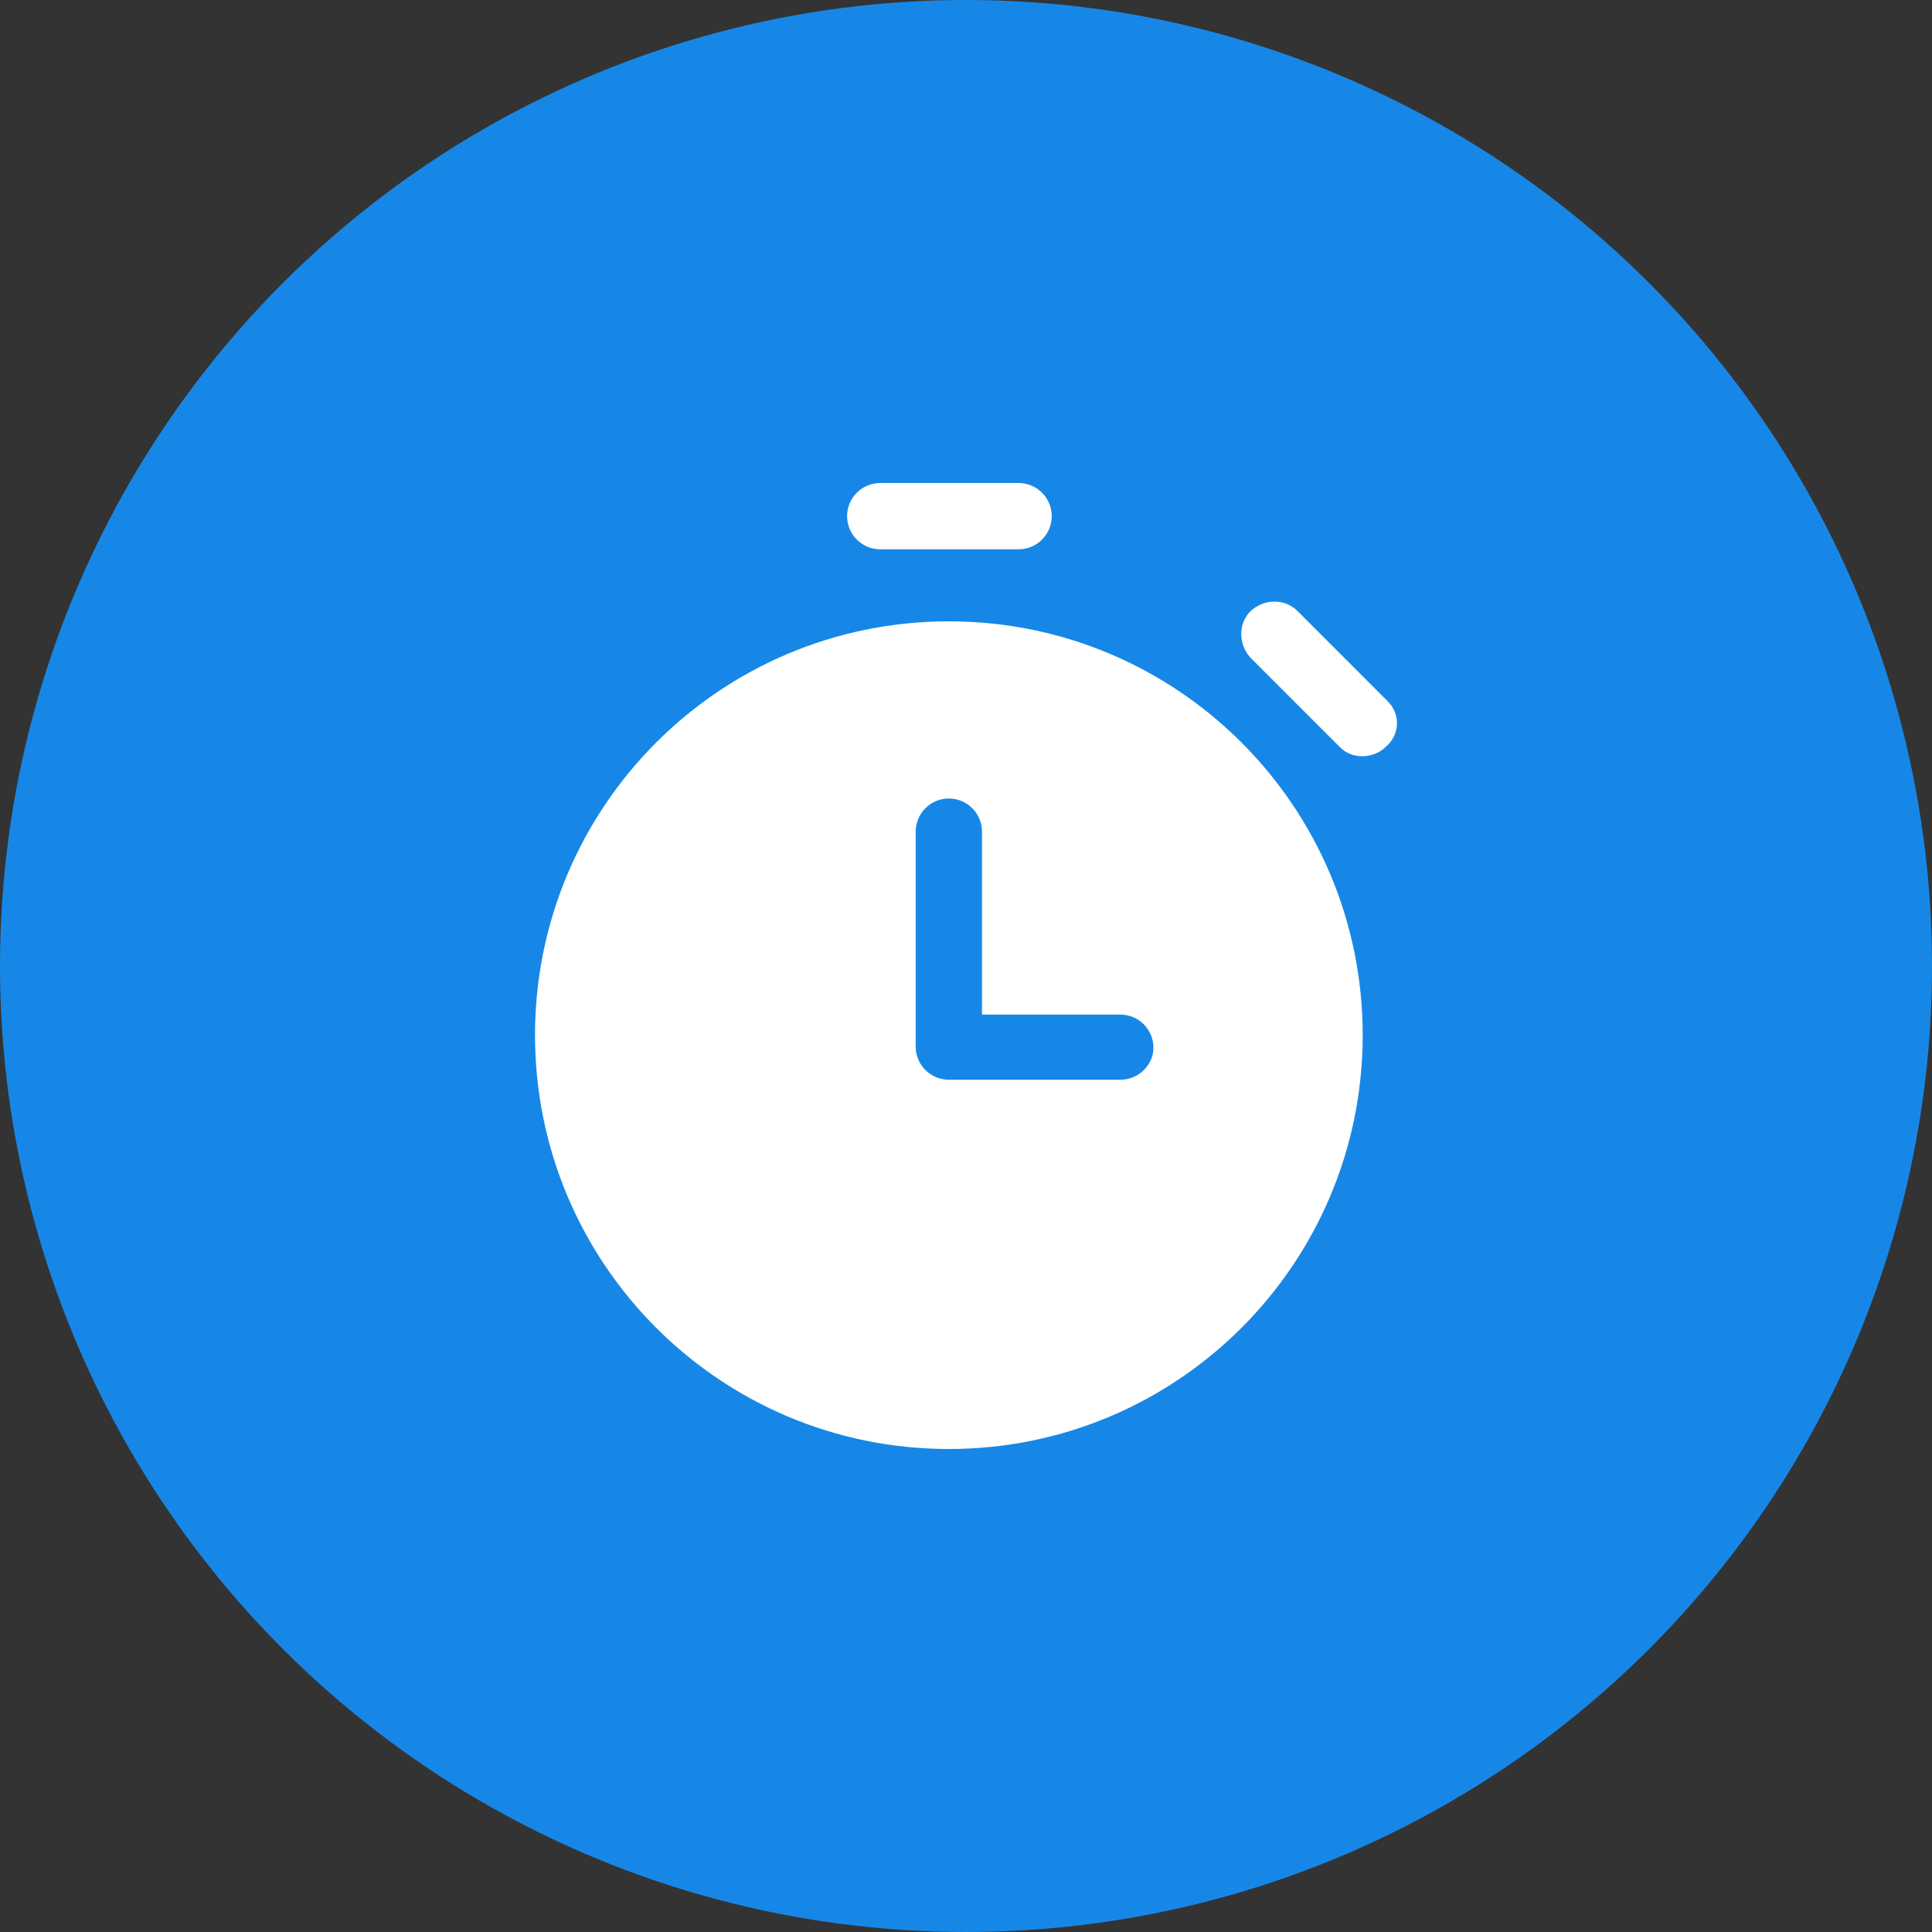 <svg width="40" height="40" viewBox="0 0 40 40" fill="none" xmlns="http://www.w3.org/2000/svg">
<rect x="0" y="0" width="40" height="40" fill="#333333" stroke="none"/>
<circle cx="20" cy="20" r="20" fill="#1787E7"/>
<g clip-path="url(#clip0_1279_39721)">
<path d="M21.089 10H18.225C17.846 10 17.538 10.308 17.538 10.686C17.538 11.065 17.846 11.373 18.225 11.373H21.089C21.467 11.373 21.775 11.065 21.775 10.686C21.775 10.308 21.467 10 21.089 10Z" fill="white"/>
<path d="M28.733 14.521L26.864 12.651C26.603 12.39 26.177 12.39 25.893 12.651C25.633 12.911 25.633 13.337 25.893 13.621L27.739 15.467C27.881 15.609 28.047 15.657 28.213 15.657C28.378 15.657 28.568 15.586 28.686 15.467C28.994 15.207 28.994 14.781 28.733 14.521Z" fill="white"/>
<path d="M19.645 12.864C14.911 12.864 11.077 16.698 11.077 21.432C11.077 26.166 14.911 30 19.645 30C24.378 30 28.213 26.166 28.213 21.432C28.213 16.698 24.378 12.864 19.645 12.864ZM23.195 22.355H19.645C19.266 22.355 18.958 22.047 18.958 21.669V17.219C18.958 16.84 19.266 16.532 19.645 16.532C20.023 16.532 20.331 16.84 20.331 17.219V21.006H23.195C23.574 21.006 23.881 21.314 23.881 21.692C23.881 22.047 23.574 22.355 23.195 22.355Z" fill="white"/>
</g>
<defs>
<clipPath id="clip0_1279_39721">
<rect width="20" height="20" fill="white" transform="translate(10 10)"/>
</clipPath>
</defs>
</svg>
